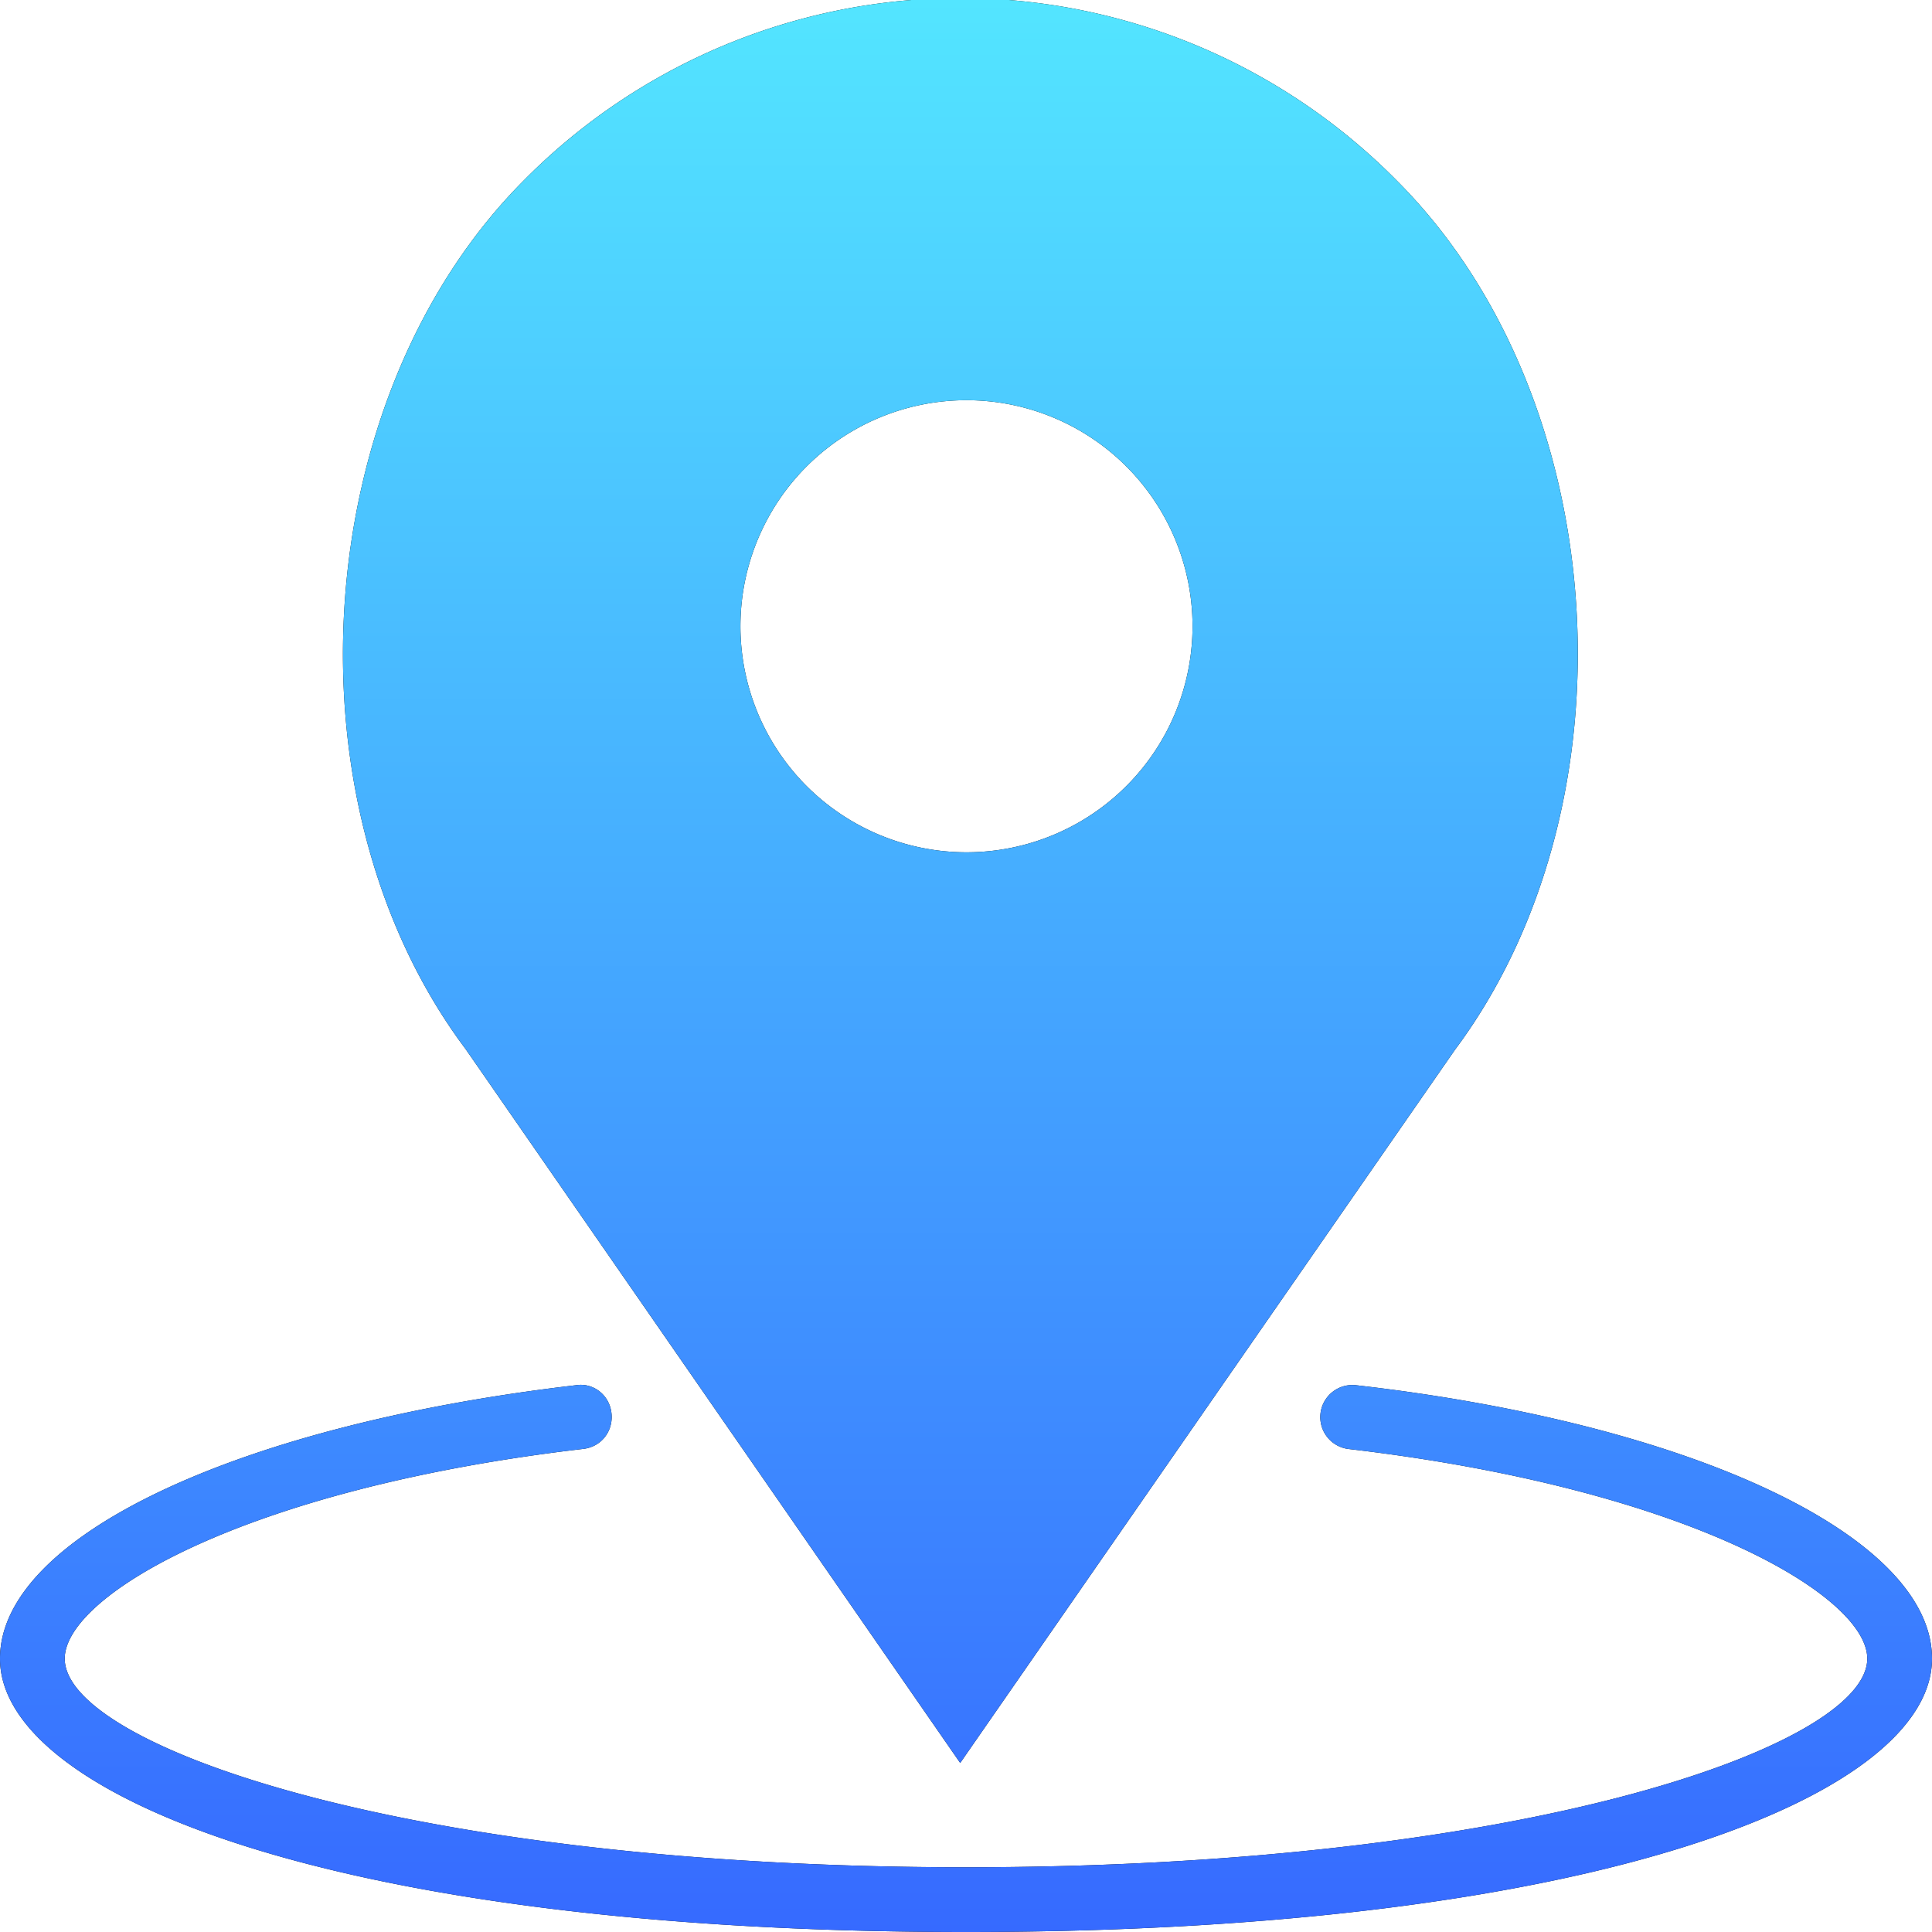 <svg xmlns="http://www.w3.org/2000/svg" xmlns:xlink="http://www.w3.org/1999/xlink" width="20" height="20" viewBox="0 0 20 20"><defs><path id="upp0a" d="M228 273.17c0 1.4-3.43 2.83-10 2.83s-10-1.43-10-2.83c0-1.26 2.45-2.42 5.96-2.83.18-.03.35.1.37.29.02.18-.1.35-.3.37-3.5.41-5.36 1.52-5.36 2.17 0 .9 3.55 2.16 9.33 2.16s9.33-1.26 9.33-2.16c0-.65-1.86-1.76-5.37-2.17a.33.33 0 0 1 .08-.66c3.5.4 5.96 1.57 5.96 2.83zm-15.18-6.31c-1.91-2.55-1.63-6.75.6-8.99a6.35 6.35 0 0 1 9.04 0c2.24 2.24 2.51 6.44.6 9l-5.12 7.38zm2.85-4.53a2.34 2.34 0 1 0 4.67 0 2.34 2.34 0 0 0-4.67 0z"/><linearGradient id="upp0b" x1="218" x2="218" y1="256" y2="276" gradientUnits="userSpaceOnUse"><stop offset="0" stop-color="#53e5ff"/><stop offset="1" stop-color="#366aff"/></linearGradient></defs><g><g transform="translate(-208 -256)"><use xlink:href="#upp0a"/><use fill="url(#upp0b)" xlink:href="#upp0a"/></g></g></svg>